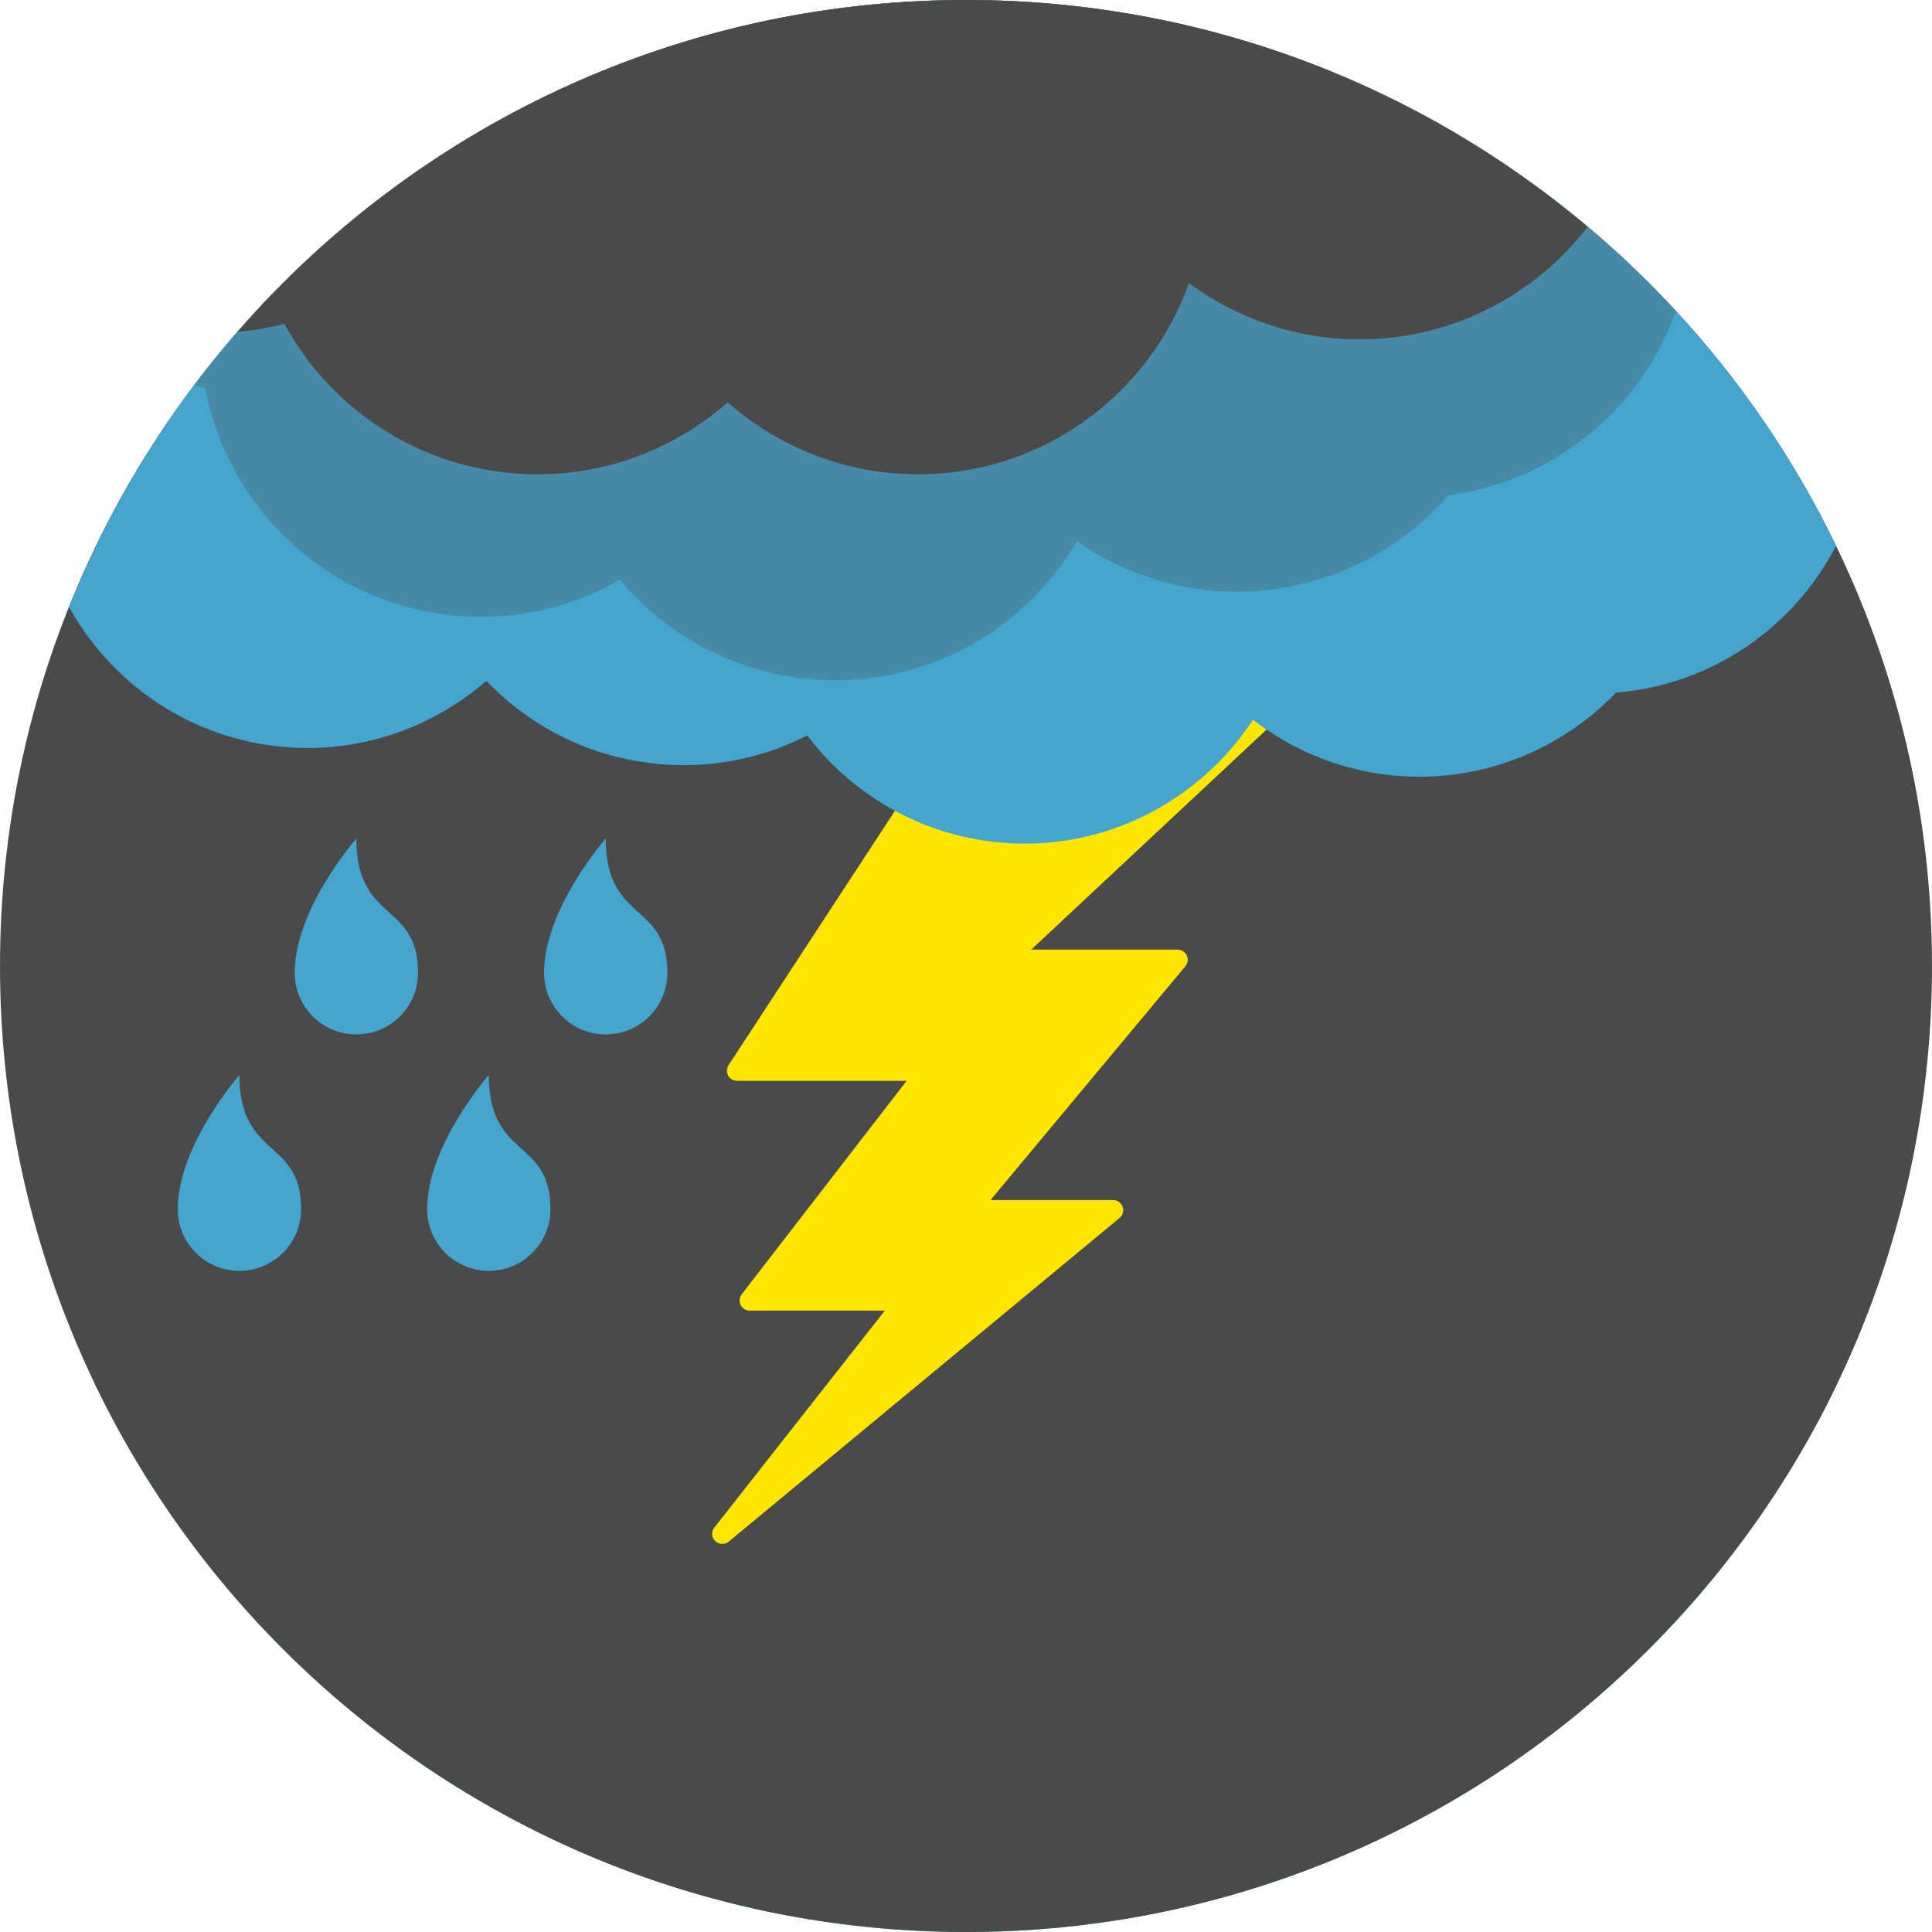 <!DOCTYPE svg PUBLIC "-//W3C//DTD SVG 1.1//EN" "http://www.w3.org/Graphics/SVG/1.1/DTD/svg11.dtd">
<!-- Uploaded to: SVG Repo, www.svgrepo.com, Transformed by: SVG Repo Mixer Tools -->
<svg height="800px" width="800px" version="1.1" id="Layer_1" xmlns="http://www.w3.org/2000/svg" xmlns:xlink="http://www.w3.org/1999/xlink" viewBox="0 0 496.162 496.162" xml:space="preserve" fill="#000000">
<g id="SVGRepo_bgCarrier" stroke-width="0"/>
<g id="SVGRepo_tracerCarrier" stroke-linecap="round" stroke-linejoin="round"/>
<g id="SVGRepo_iconCarrier"> <path style="fill:#14d775;" d="M24.021,354.704c39.878,83.651,125.219,141.458,224.056,141.458 c98.779,0,184.071-57.727,223.984-141.286L24.021,354.704z"/> <g> <path style="fill:#44a5cf;" d="M364.411,215.35c0,0-15.84,18.01-15.84,34.466c0,8.748,7.092,15.84,15.84,15.84 c8.745,0,15.833-7.092,15.833-15.84C380.244,231.497,364.411,237.085,364.411,215.35z"/> <path style="fill:#44a5cf;" d="M428.445,215.35c0,0-15.836,18.01-15.836,34.466c0,8.748,7.092,15.84,15.836,15.84 c8.749,0,15.837-7.092,15.837-15.84C444.282,231.497,428.445,237.085,428.445,215.35z"/> <path style="fill:#44a5cf;" d="M334.379,276.065c0,0-15.837,18.009-15.837,34.465c0,8.749,7.088,15.84,15.837,15.84 c8.748,0,15.836-7.092,15.836-15.84C350.215,292.211,334.379,297.8,334.379,276.065z"/> <path style="fill:#44a5cf;" d="M398.417,276.065c0,0-15.836,18.009-15.836,34.465c0,8.749,7.088,15.84,15.836,15.84 c8.749,0,15.837-7.092,15.837-15.84C414.254,292.211,398.417,297.8,398.417,276.065z"/> </g> <path style="fill:#4a4a4a;" d="M248.077,0C111.072,0,0.002,111.062,0.002,248.083c0,137.005,111.07,248.079,248.075,248.079 c137.013,0,248.083-111.074,248.083-248.079C496.16,111.062,385.09,0,248.077,0z"/> <path style="fill:#ffe600;" d="M326.931,183.995c-0.226-0.914-0.922-1.633-1.829-1.886l-64.31-17.91 c-1.09-0.306-2.253,0.134-2.869,1.079l-70.824,108.27c-0.521,0.795-0.563,1.817-0.107,2.658c0.452,0.838,1.328,1.362,2.284,1.362 h43.551l-42.354,54.831c-0.604,0.784-0.711,1.844-0.275,2.735c0.44,0.887,1.343,1.45,2.333,1.45h34.707l-43.795,55.723 c-0.822,1.044-0.723,2.54,0.229,3.465c0.501,0.49,1.159,0.738,1.813,0.738c0.589,0,1.174-0.199,1.656-0.597l100.375-83.126 c0.845-0.7,1.159-1.852,0.788-2.88c-0.371-1.033-1.351-1.721-2.444-1.721l-31.482,0.003l50.046-60.049 c0.646-0.772,0.784-1.851,0.355-2.766c-0.424-0.914-1.343-1.496-2.353-1.496h-37.594l61.349-57.371 C326.866,185.865,327.153,184.905,326.931,183.995z"/> <path style="fill:#44a5cf;" d="M404.775,55.78c-5.987-4.885-12.195-9.502-18.625-13.82c-26.367-17.696-56.315-30.472-88.535-37.002 c-0.987-0.199-1.993-0.344-2.984-0.532C279.545,1.561,263.999,0,248.078,0c-19.884,0-39.193,2.406-57.723,6.824 c-6.69,1.595-13.273,3.455-19.746,5.581c-28.032,9.211-53.844,23.277-76.471,41.209c-10.914,8.657-21.112,18.17-30.426,28.51 c-19.382,21.521-35.005,46.469-45.953,73.801c10.462,18.847,29.382,32.675,52.406,35.602c20.603,2.616,40.203-4.055,54.743-16.678 c10.718,11.215,25.197,18.981,41.787,21.092c14.494,1.84,28.514-0.899,40.617-7.073c10.979,14.494,27.534,24.75,47.001,27.224 c27.503,3.493,53.244-9.509,67.458-31.252c9.548,7.375,21.081,12.439,33.918,14.069c22.86,2.904,44.492-5.607,59.326-21.031 c24.24-1.955,45.528-16.476,56.502-37.698C455.643,107.36,432.737,78.59,404.775,55.78z"/> <g style="opacity:0.3;"> <path style="fill:#4a4a4a;" d="M372.953,33.75c-5.662-3.305-11.426-6.45-17.363-9.307c-14.02-6.751-28.781-12.195-44.113-16.234 c-0.788-0.21-1.572-0.42-2.364-0.62c-15.427-3.905-31.42-6.373-47.842-7.233C256.902,0.127,252.503,0,248.078,0 c-11.801,0-23.391,0.88-34.756,2.475c-21.834,3.064-42.77,8.924-62.394,17.286c-0.953,0.406-1.882,0.861-2.831,1.282 c-8.68,3.825-17.095,8.136-25.22,12.898C95.488,49.988,71.469,71.13,52.09,96.083c-0.708,0.906-1.438,1.794-2.134,2.712 c0.91,0.367,1.859,0.654,2.785,0.987c5.906,31.172,31.987,55.818,65.136,58.396c14.98,1.163,29.237-2.353,41.355-9.303 c12.003,14.333,29.516,24.034,49.629,25.599c28.417,2.204,54.196-12.439,67.707-35.483c10.175,7.1,22.271,11.717,35.533,12.75 c23.621,1.836,45.406-7.995,59.865-24.577c26.857-3.489,49.43-21.942,58.446-47.253C413.714,61.816,394.351,46.244,372.953,33.75z"/> </g> <path style="fill:#4a4a4a;" d="M248.077,0C173.408,0,106.493,33.039,61.014,85.242c4.101-0.379,8.117-1.075,12.011-2.077 c12.555,23.021,36.967,38.639,65.033,38.639c18.732,0,35.793-7.012,48.83-18.483c13.04,11.472,30.101,18.483,48.833,18.483 c32.117,0,59.379-20.488,69.631-49.082c12.271,9.031,27.377,14.433,43.78,14.433c23.881,0,45.062-11.354,58.599-28.904 C364.579,21.923,308.899,0,248.077,0z"/> <g> <path style="fill:#44a5cf;" d="M91.521,215.35c0,0-15.836,18.01-15.836,34.466c0,8.748,7.088,15.84,15.836,15.84 c8.749,0,15.837-7.092,15.837-15.84C107.358,231.497,91.521,237.085,91.521,215.35z"/> <path style="fill:#44a5cf;" d="M155.56,215.35c0,0-15.836,18.01-15.836,34.466c0,8.748,7.088,15.84,15.836,15.84 c8.749,0,15.837-7.092,15.837-15.84C171.396,231.497,155.56,237.085,155.56,215.35z"/> <path style="fill:#44a5cf;" d="M61.493,276.065c0,0-15.84,18.009-15.84,34.465c0,8.749,7.092,15.84,15.84,15.84 c8.744,0,15.833-7.092,15.833-15.84C77.326,292.211,61.493,297.8,61.493,276.065z"/> <path style="fill:#44a5cf;" d="M125.528,276.065c0,0-15.837,18.009-15.837,34.465c0,8.749,7.092,15.84,15.837,15.84 c8.748,0,15.836-7.092,15.836-15.84C141.364,292.211,125.528,297.8,125.528,276.065z"/> </g> </g>
</svg>